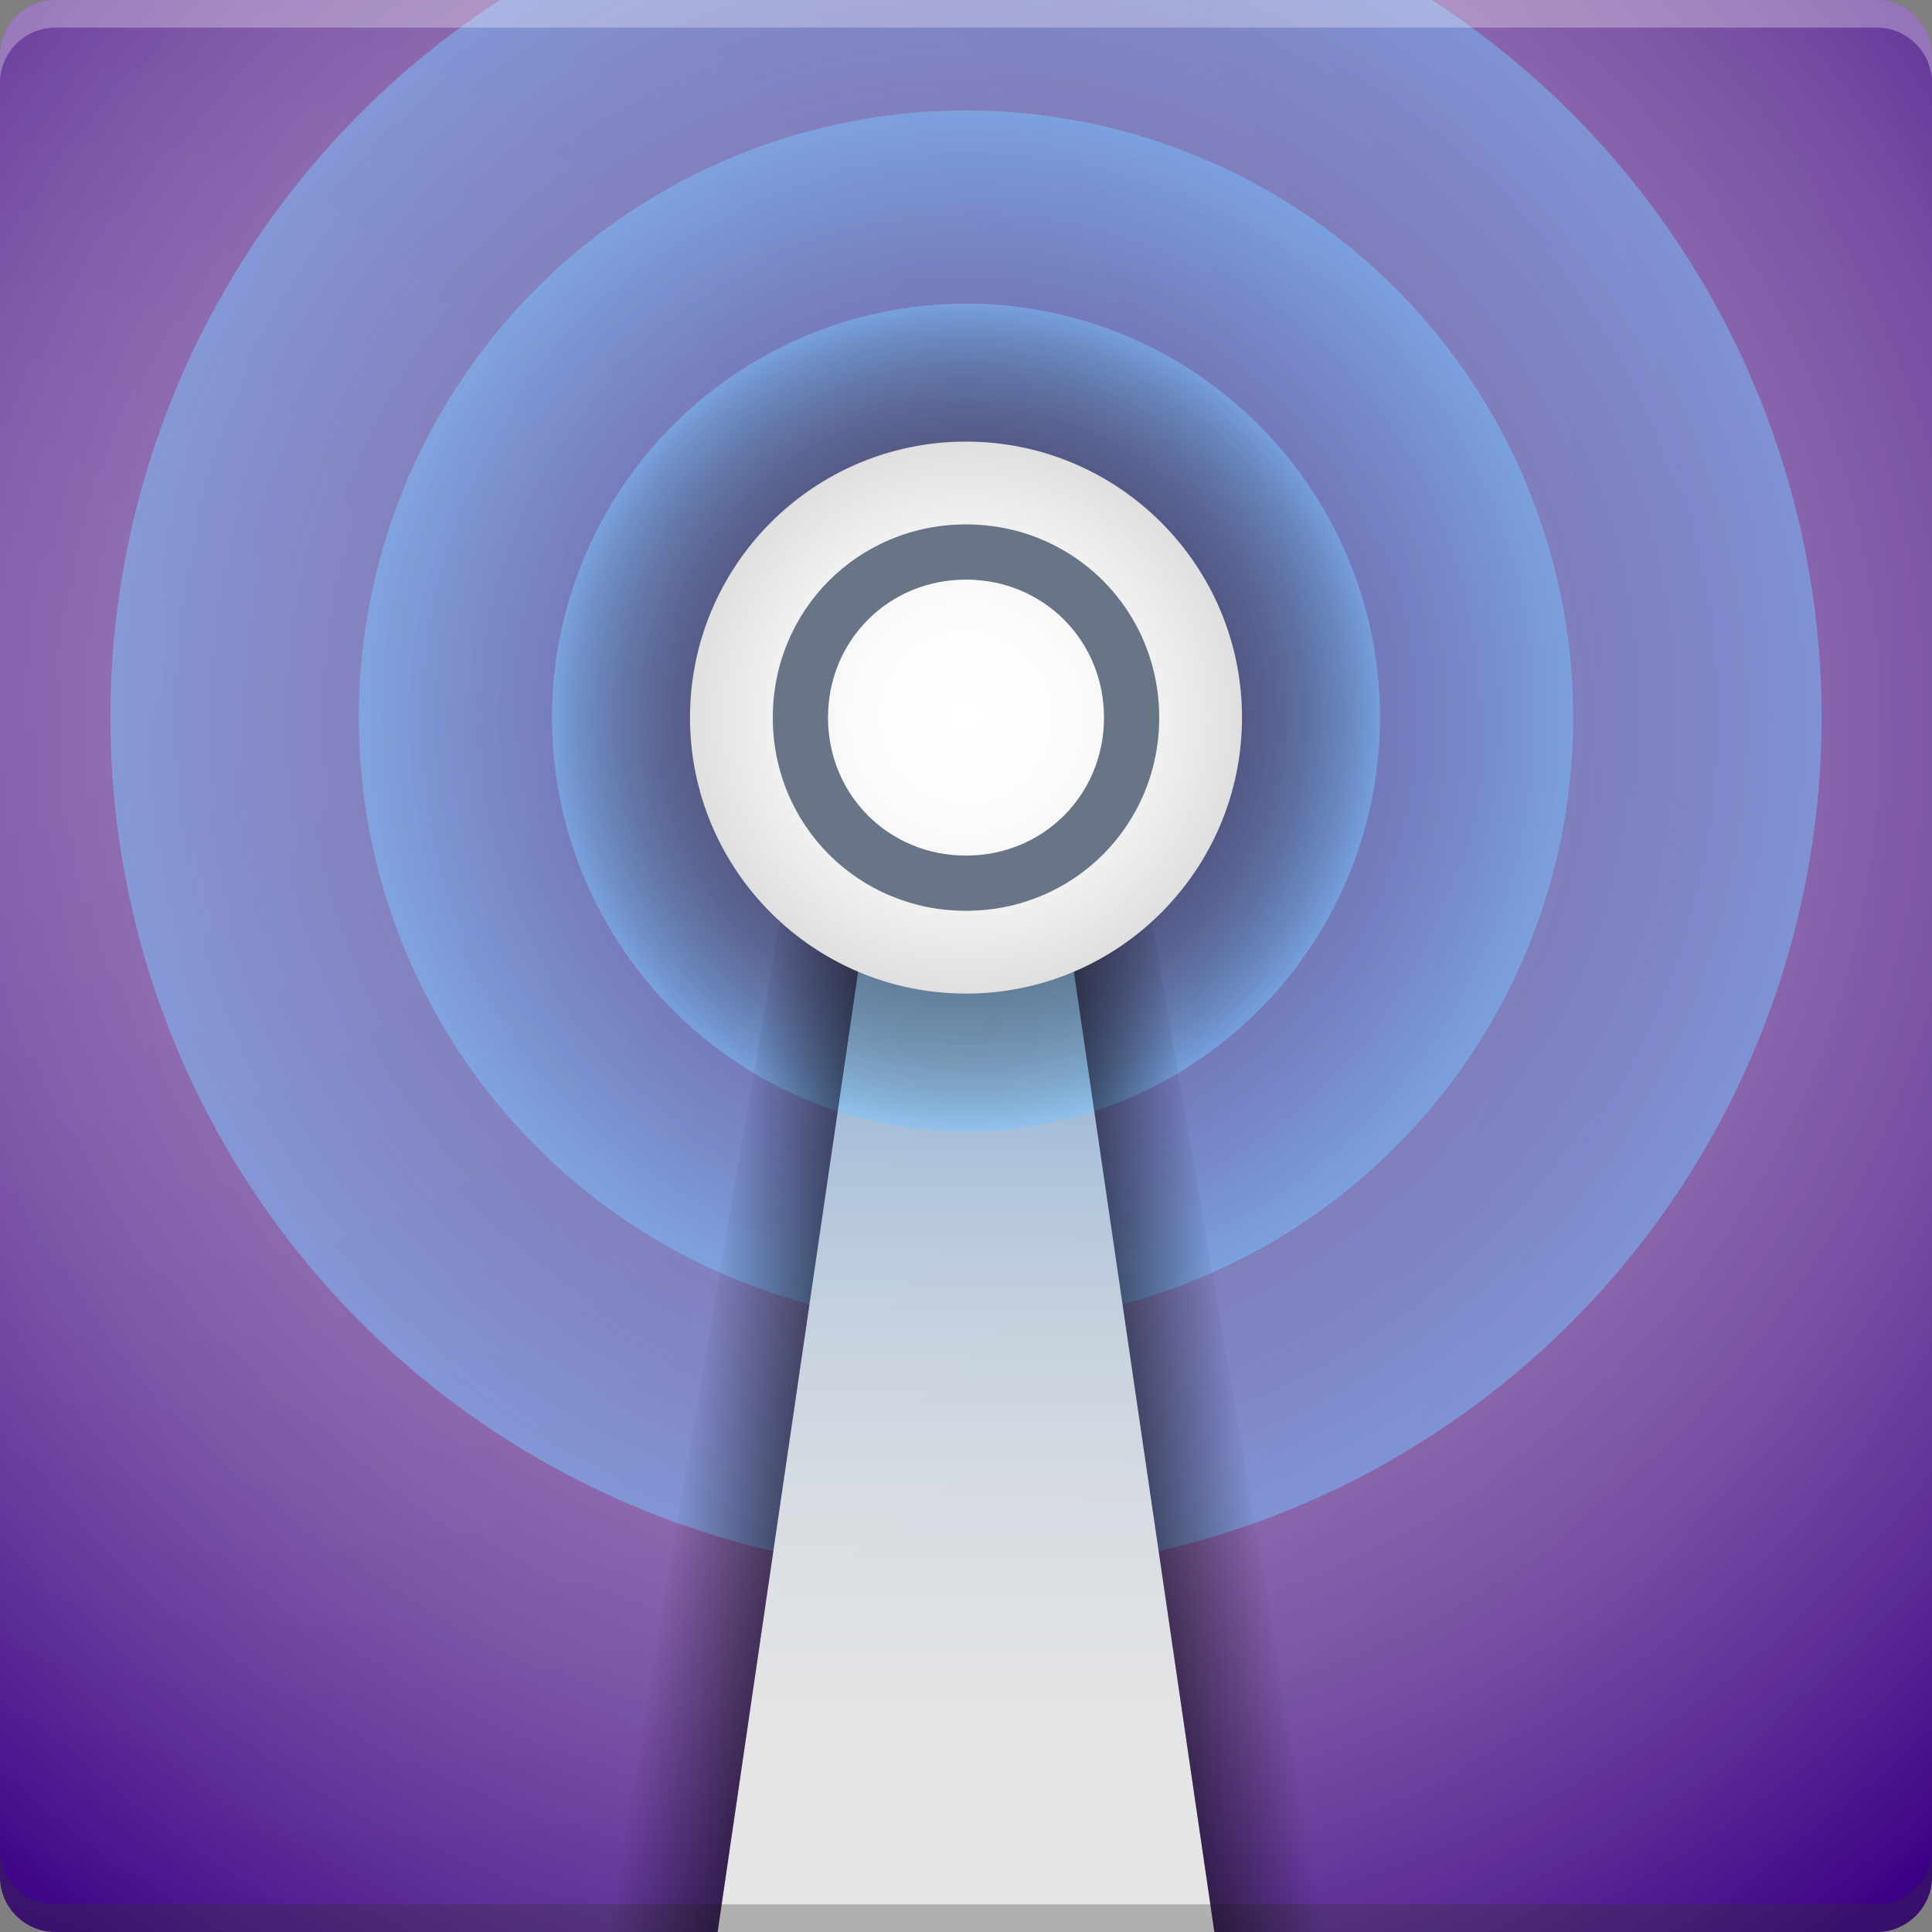 <svg version="1.1" id="Layer_1" xmlns="http://www.w3.org/2000/svg" xmlns:xlink="http://www.w3.org/1999/xlink" x="0px" y="0px" viewBox="0 0 70 70" enable-background="new 0 0 70 70" xml:space="preserve" width="70px" height="70px" fill="#333">

<rect x="0" y="0" width="70" height="70" fill="#808080" stroke="none"/>

<radialGradient id="SVGID_1_" cx="35.25" cy="26.417" r="53.917" gradientUnits="userSpaceOnUse">
	<stop offset="0" style="stop-color:#A184B7"/>
	<stop offset="0.206" style="stop-color:#9E81B6"/>
	<stop offset="0.378" style="stop-color:#9676B2"/>
	<stop offset="0.537" style="stop-color:#8965AB"/>
	<stop offset="0.689" style="stop-color:#764DA2"/>
	<stop offset="0.836" style="stop-color:#5D2D96"/>
	<stop offset="0.977" style="stop-color:#400788"/>
	<stop offset="1" style="stop-color:#3A0085"/>
</radialGradient>

<path fill="url(#SVGID_1_)" d="M70,68c0,1.1-0.9,2-2,2H2c-1.1,0-2-0.9-2-2V2c0-1.1,0.9-2,2-2h66c1.1,0,2,0.9,2,2V68z"/>
<radialGradient id="SVGID_2_" cx="35" cy="26" r="31" gradientUnits="userSpaceOnUse">
	<stop offset="0" style="stop-color:#41398B;stop-opacity:0.3"/>
	<stop offset="0.166" style="stop-color:#423D8F;stop-opacity:0.332"/>
	<stop offset="0.338" style="stop-color:#474A99;stop-opacity:0.364"/>
	<stop offset="0.512" style="stop-color:#4E5EAB;stop-opacity:0.398"/>
	<stop offset="0.689" style="stop-color:#597BC3;stop-opacity:0.431"/>
	<stop offset="0.865" style="stop-color:#66A0E3;stop-opacity:0.465"/>
	<stop offset="1" style="stop-color:#72C2FF;stop-opacity:0.49"/>
</radialGradient>

<circle fill="url(#SVGID_2_)" cx="35" cy="26" r="31"/>
<radialGradient id="SVGID_3_" cx="35" cy="26" r="22" gradientUnits="userSpaceOnUse">
	<stop offset="0" style="stop-color:#41398B;stop-opacity:0.3"/>
	<stop offset="0.166" style="stop-color:#423D8F;stop-opacity:0.332"/>
	<stop offset="0.338" style="stop-color:#474A99;stop-opacity:0.364"/>
	<stop offset="0.512" style="stop-color:#4E5EAB;stop-opacity:0.398"/>
	<stop offset="0.689" style="stop-color:#597BC3;stop-opacity:0.431"/>
	<stop offset="0.865" style="stop-color:#66A0E3;stop-opacity:0.465"/>
	<stop offset="1" style="stop-color:#72C2FF;stop-opacity:0.49"/>
</radialGradient>

<circle fill="url(#SVGID_3_)" cx="35" cy="26" r="22"/>
<linearGradient id="SVGID_4_" gradientUnits="userSpaceOnUse" x1="35" y1="70" x2="35" y2="29">
	<stop offset="0" style="stop-color:#E5E5E5"/>
	<stop offset="0.198" style="stop-color:#E2E3E4"/>
	<stop offset="0.363" style="stop-color:#D7DCE2"/>
	<stop offset="0.516" style="stop-color:#C6D1DE"/>
	<stop offset="0.662" style="stop-color:#AEC2D9"/>
	<stop offset="0.803" style="stop-color:#8EADD2"/>
	<stop offset="0.938" style="stop-color:#6895CA"/>
	<stop offset="1" style="stop-color:#5488C6"/>
</linearGradient>

<polygon fill="url(#SVGID_4_)" points="32,29 26,70 44,70 38,29 "/>
<radialGradient id="SVGID_5_" cx="35" cy="26" r="15" gradientUnits="userSpaceOnUse">
	<stop offset="0" style="stop-color:#000000;stop-opacity:0.3"/>
	<stop offset="0.226" style="stop-color:#010203;stop-opacity:0.343"/>
	<stop offset="0.363" style="stop-color:#05080B;stop-opacity:0.369"/>
	<stop offset="0.475" style="stop-color:#0B1319;stop-opacity:0.39"/>
	<stop offset="0.574" style="stop-color:#14232E;stop-opacity:0.409"/>
	<stop offset="0.665" style="stop-color:#203748;stop-opacity:0.426"/>
	<stop offset="0.75" style="stop-color:#2F4F68;stop-opacity:0.443"/>
	<stop offset="0.83" style="stop-color:#406D8F;stop-opacity:0.458"/>
	<stop offset="0.906" style="stop-color:#548FBB;stop-opacity:0.472"/>
	<stop offset="0.976" style="stop-color:#6AB4ED;stop-opacity:0.486"/>
	<stop offset="1" style="stop-color:#72C2FF;stop-opacity:0.49"/>
</radialGradient>

<circle fill="url(#SVGID_5_)" cx="35" cy="26" r="15"/>
<radialGradient id="SVGID_6_" cx="23.333" cy="23" r="65.29" fx="-4.917" fy="23" gradientUnits="userSpaceOnUse">
	<stop offset="0" style="stop-color:#FFFFFF;stop-opacity:0.1"/>
	<stop offset="1" style="stop-color:#FFFFFF;stop-opacity:0"/>
</radialGradient>

<path fill="url(#SVGID_6_)" d="M68,70H2c-1.1,0-2-0.9-2-2V2c0-1.1,0.9-2,2-2h66c1.1,0,2,0.9,2,2v66C70,69.1,69.1,70,68,70z"/>
<path opacity="0.3" fill="#FFFFFF" d="M0,3c0-1.1,0.9-2,2-2h66c1.1,0,2,0.9,2,2V2c0-1.1-0.9-2-2-2H2C0.9,0,0,0.9,0,2V3z"/>
<path opacity="0.3" d="M0,67c0,1.1,0.9,2,2,2h66c1.1,0,2-0.9,2-2v1c0,1.1-0.9,2-2,2H2c-1.1,0-2-0.9-2-2L0,67z"/>

<linearGradient id="SVGID_7_" gradientUnits="userSpaceOnUse" x1="25.29" y1="49.229" x2="29.192" y2="49.847">
	<stop offset="0" style="stop-color:#000000;stop-opacity:0"/>
	<stop offset="1" style="stop-color:#000000;stop-opacity:0.5"/>
</linearGradient>

<polygon fill="url(#SVGID_7_)" points="29,29 32,29 26,70 22,70 "/>
<linearGradient id="SVGID_8_" gradientUnits="userSpaceOnUse" x1="53.29" y1="49.229" x2="57.192" y2="49.847" gradientTransform="matrix(-1 0 0 1 98 0)">
	<stop offset="0" style="stop-color:#000000;stop-opacity:0"/>
	<stop offset="1" style="stop-color:#000000;stop-opacity:0.5"/>
</linearGradient>

<polygon fill="url(#SVGID_8_)" points="41,29 38,29 44,70 48,70 "/>
<radialGradient id="SVGID_9_" cx="35" cy="26" r="10" gradientUnits="userSpaceOnUse">
	<stop offset="0" style="stop-color:#FFFFFF"/>
	<stop offset="0.378" style="stop-color:#FCFCFC"/>
	<stop offset="0.693" style="stop-color:#F1F1F1"/>
	<stop offset="0.984" style="stop-color:#E0E0E0"/>
	<stop offset="1" style="stop-color:#DFDFDF"/>
</radialGradient>

<circle fill="url(#SVGID_9_)" cx="35" cy="26" r="10"/>
<path fill="#687586" d="M35,21c2.8,0,5,2.2,5,5s-2.2,5-5,5c-2.8,0-5-2.2-5-5S32.2,21,35,21 M35,19c-3.9,0-7,3.1-7,7s3.1,7,7,7s7-3.1,7-7S38.9,19,35,19L35,19z"/>

</svg>

